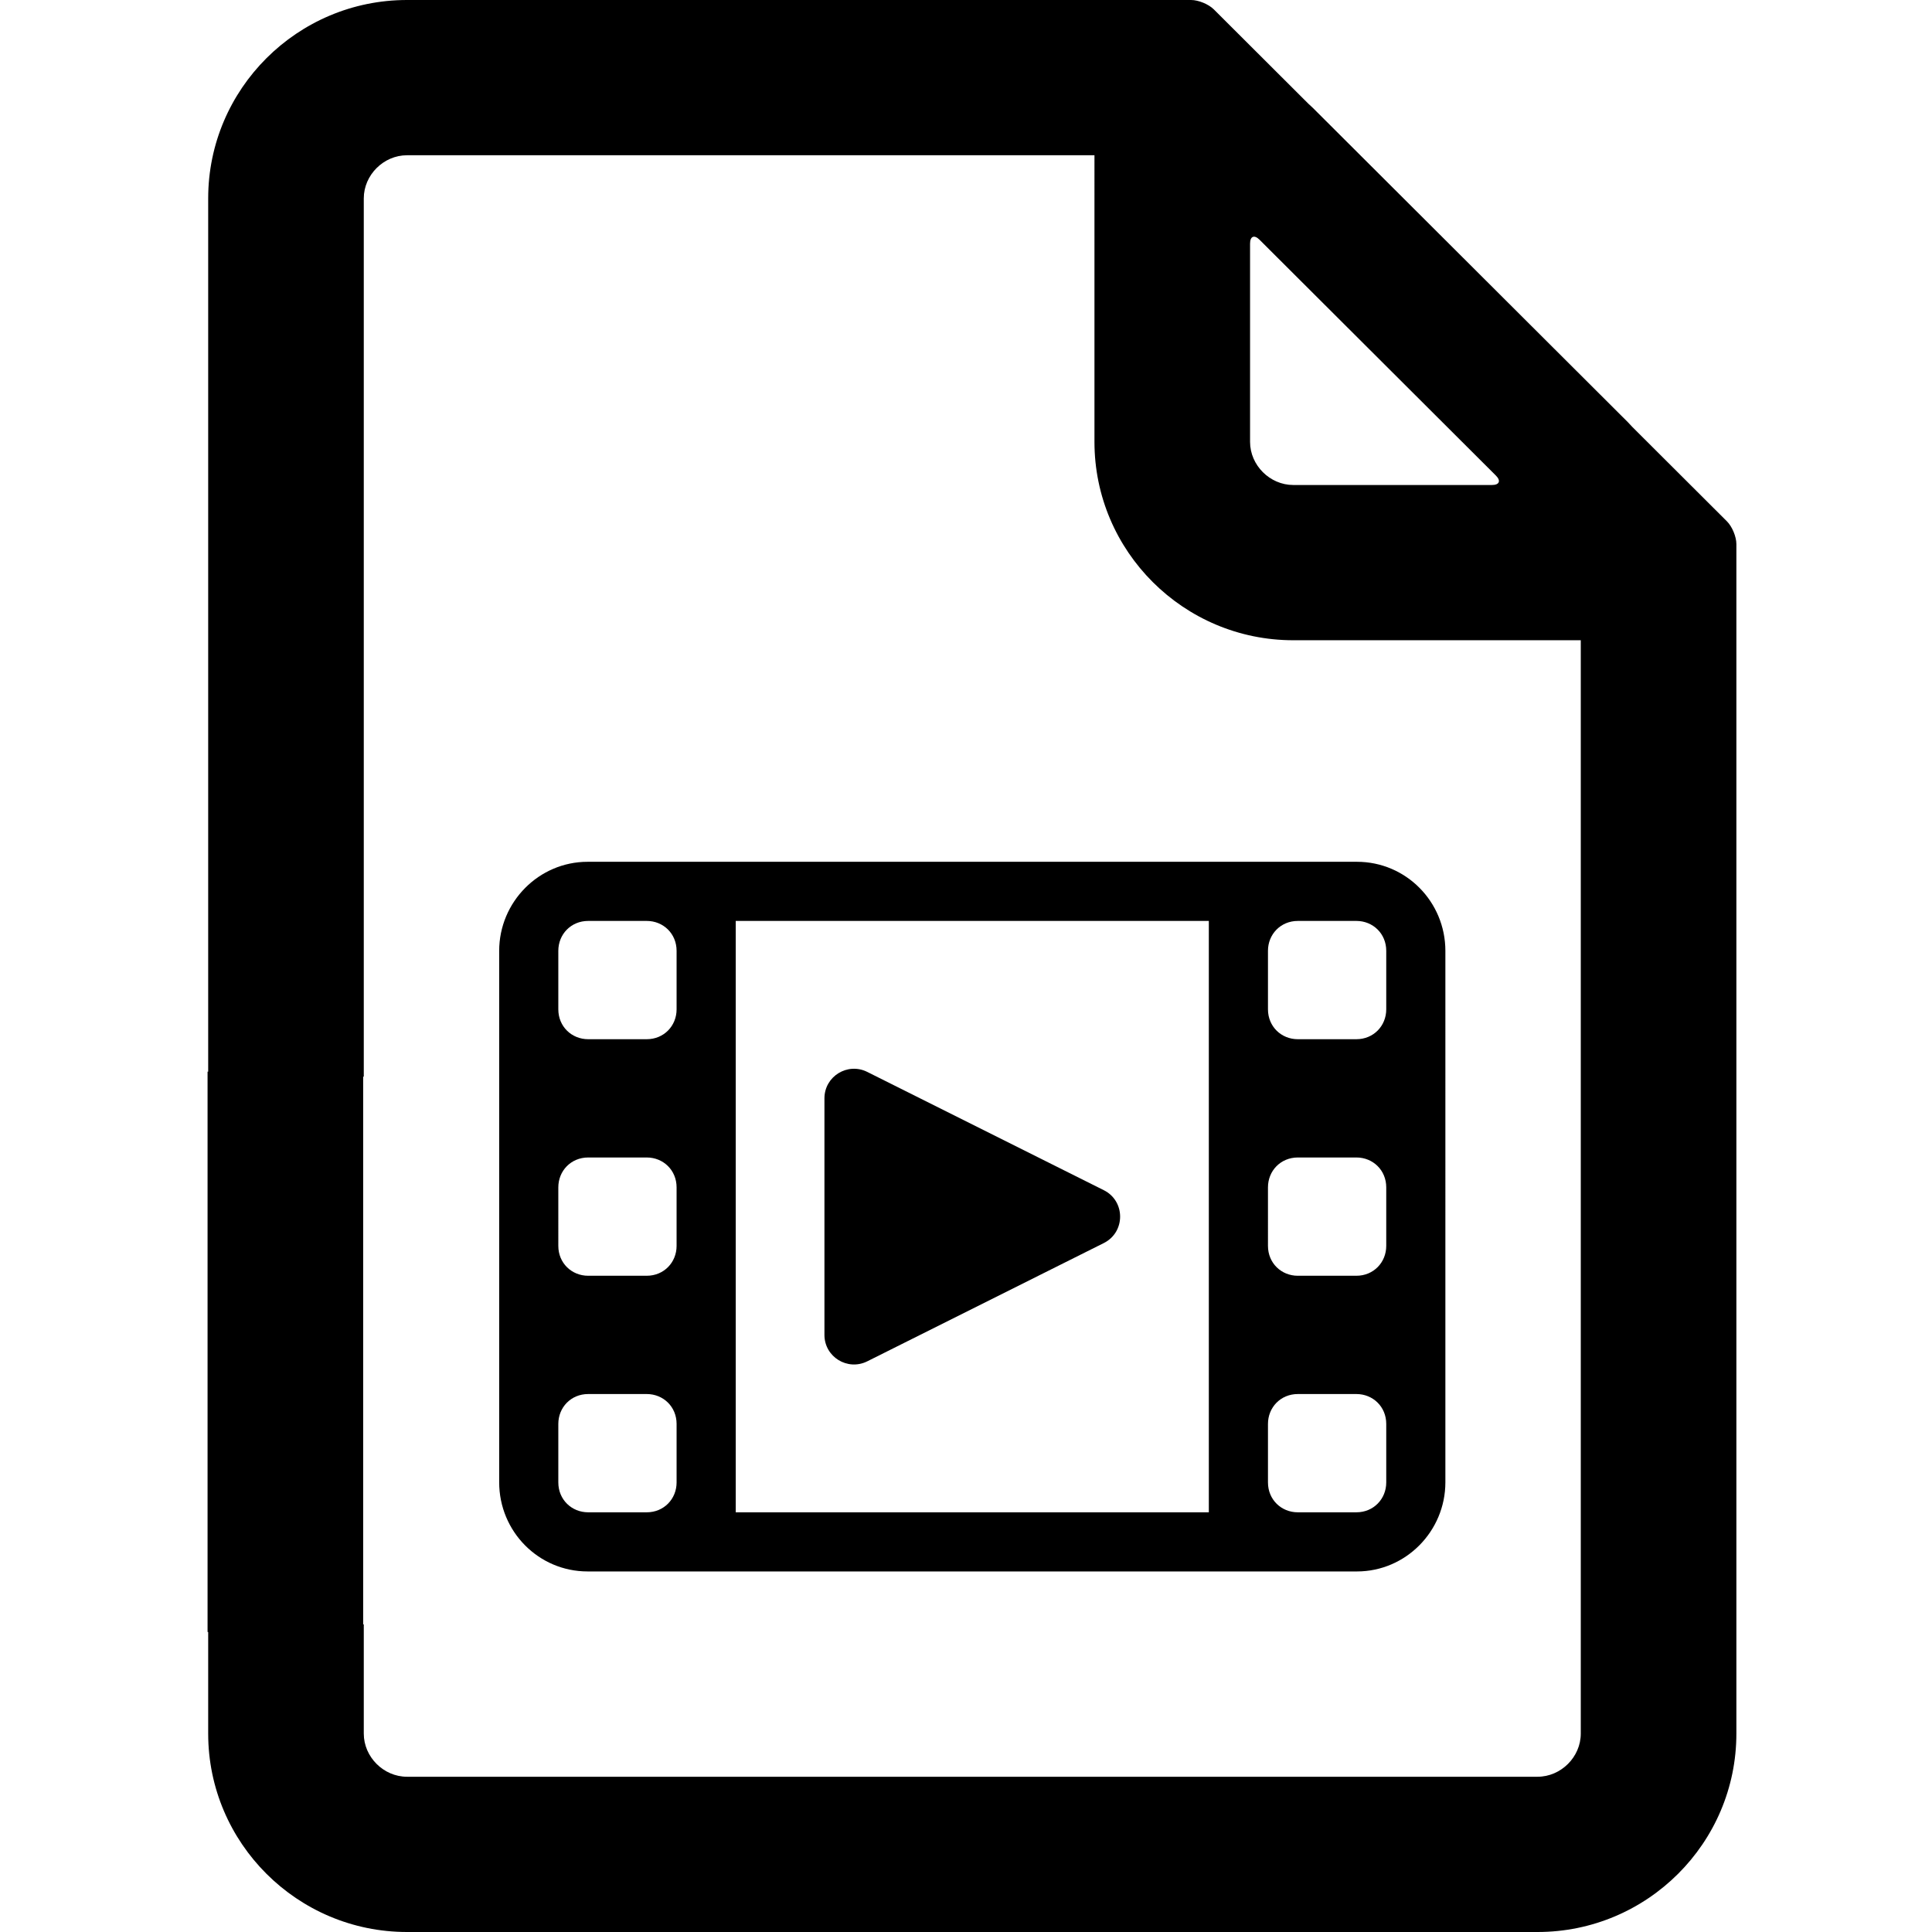 <?xml version="1.0" standalone="no"?><!DOCTYPE svg PUBLIC "-//W3C//DTD SVG 1.1//EN" "http://www.w3.org/Graphics/SVG/1.1/DTD/svg11.dtd"><svg class="icon" width="200px" height="200.00px" viewBox="0 0 1024 1024" version="1.1" xmlns="http://www.w3.org/2000/svg"><path d="M695.841 57.183c-0.781-0.779-1.565-1.442-2.353-2.183L643.359 4.981C640.602 2.229 635.207 0 631.306 0H215.721c-58.106 0-105.38 47.164-105.38 105.142v465.521h82.471V105.142c0-12.386 10.497-22.854 22.909-22.854h364.366V234.2c0 57.977 47.273 105.144 105.38 105.144h152.377v579.511c0 12.386-10.495 22.857-22.909 22.857H215.721c-12.413 0-22.909-10.472-22.909-22.857v-57.908h-82.471v57.908c0 57.979 47.274 105.145 105.38 105.145h599.214c58.108 0 105.381-47.166 105.381-105.145V288.361c0-3.89-2.234-9.275-4.994-12.028l-50.154-50.042c-0.771-0.813-1.461-1.62-2.282-2.439L695.841 57.183zM662.558 234.2V129.106c0-3.89 2.235-4.816 4.993-2.064l125.317 125.034c2.759 2.752 1.828 4.981-2.068 4.981H685.467c-12.413 0.001-22.909-10.468-22.909-22.857z"  /><path d="M110.013 568.001h82.471v297.005h-82.471M459.66 721.534l125.376-62.688c11.535-5.768 11.535-22.257 0-28.023L459.66 568.135c-10.437-5.202-22.69 2.351-22.69 14.01v125.377c-0.001 11.661 12.253 19.213 22.69 14.012z m259.56-264.766H311.437c-25.797 0-46.861 21.252-46.861 47.236v281.627c0 26.107 20.907 47.268 46.861 47.268H719.22c25.798 0 46.861-21.253 46.861-47.268V504.004c0-26.077-20.908-47.236-46.861-47.236zM358.608 785.723c0 8.746-6.707 15.831-15.829 15.831h-31.031c-8.744 0-15.829-6.707-15.829-15.831v-31.026c0-8.746 6.708-15.831 15.829-15.831h31.063c8.713 0 15.797 6.707 15.797 15.831v31.026z m0-125.376c0 8.747-6.707 15.83-15.829 15.83h-31.031c-8.744 0-15.829-6.707-15.829-15.83V629.32c0-8.747 6.708-15.829 15.829-15.829h31.063c8.713 0 15.797 6.706 15.797 15.829v31.027z m0-125.374c0 8.744-6.707 15.829-15.829 15.829h-31.031c-8.744 0-15.829-6.708-15.829-15.829v-31.03c0-8.744 6.708-15.829 15.829-15.829h31.063c8.713 0 15.797 6.709 15.797 15.829v31.03z m282.096 266.581H389.952v-313.44h250.752v313.44z m94.033-15.831c0 8.746-6.707 15.831-15.831 15.831h-31.061c-8.715 0-15.797-6.707-15.797-15.831v-31.026c0-8.746 6.707-15.831 15.83-15.831h31.062c8.714 0 15.797 6.707 15.797 15.831v31.026z m0-125.376c0 8.747-6.707 15.83-15.831 15.83h-31.061c-8.715 0-15.797-6.707-15.797-15.83V629.32c0-8.747 6.707-15.829 15.83-15.829h31.062c8.714 0 15.797 6.706 15.797 15.829v31.027z m0-125.374c0 8.744-6.707 15.829-15.831 15.829h-31.061c-8.715 0-15.797-6.708-15.797-15.829v-31.03c0-8.744 6.707-15.829 15.83-15.829h31.062c8.714 0 15.797 6.709 15.797 15.829v31.03z"  /></svg>